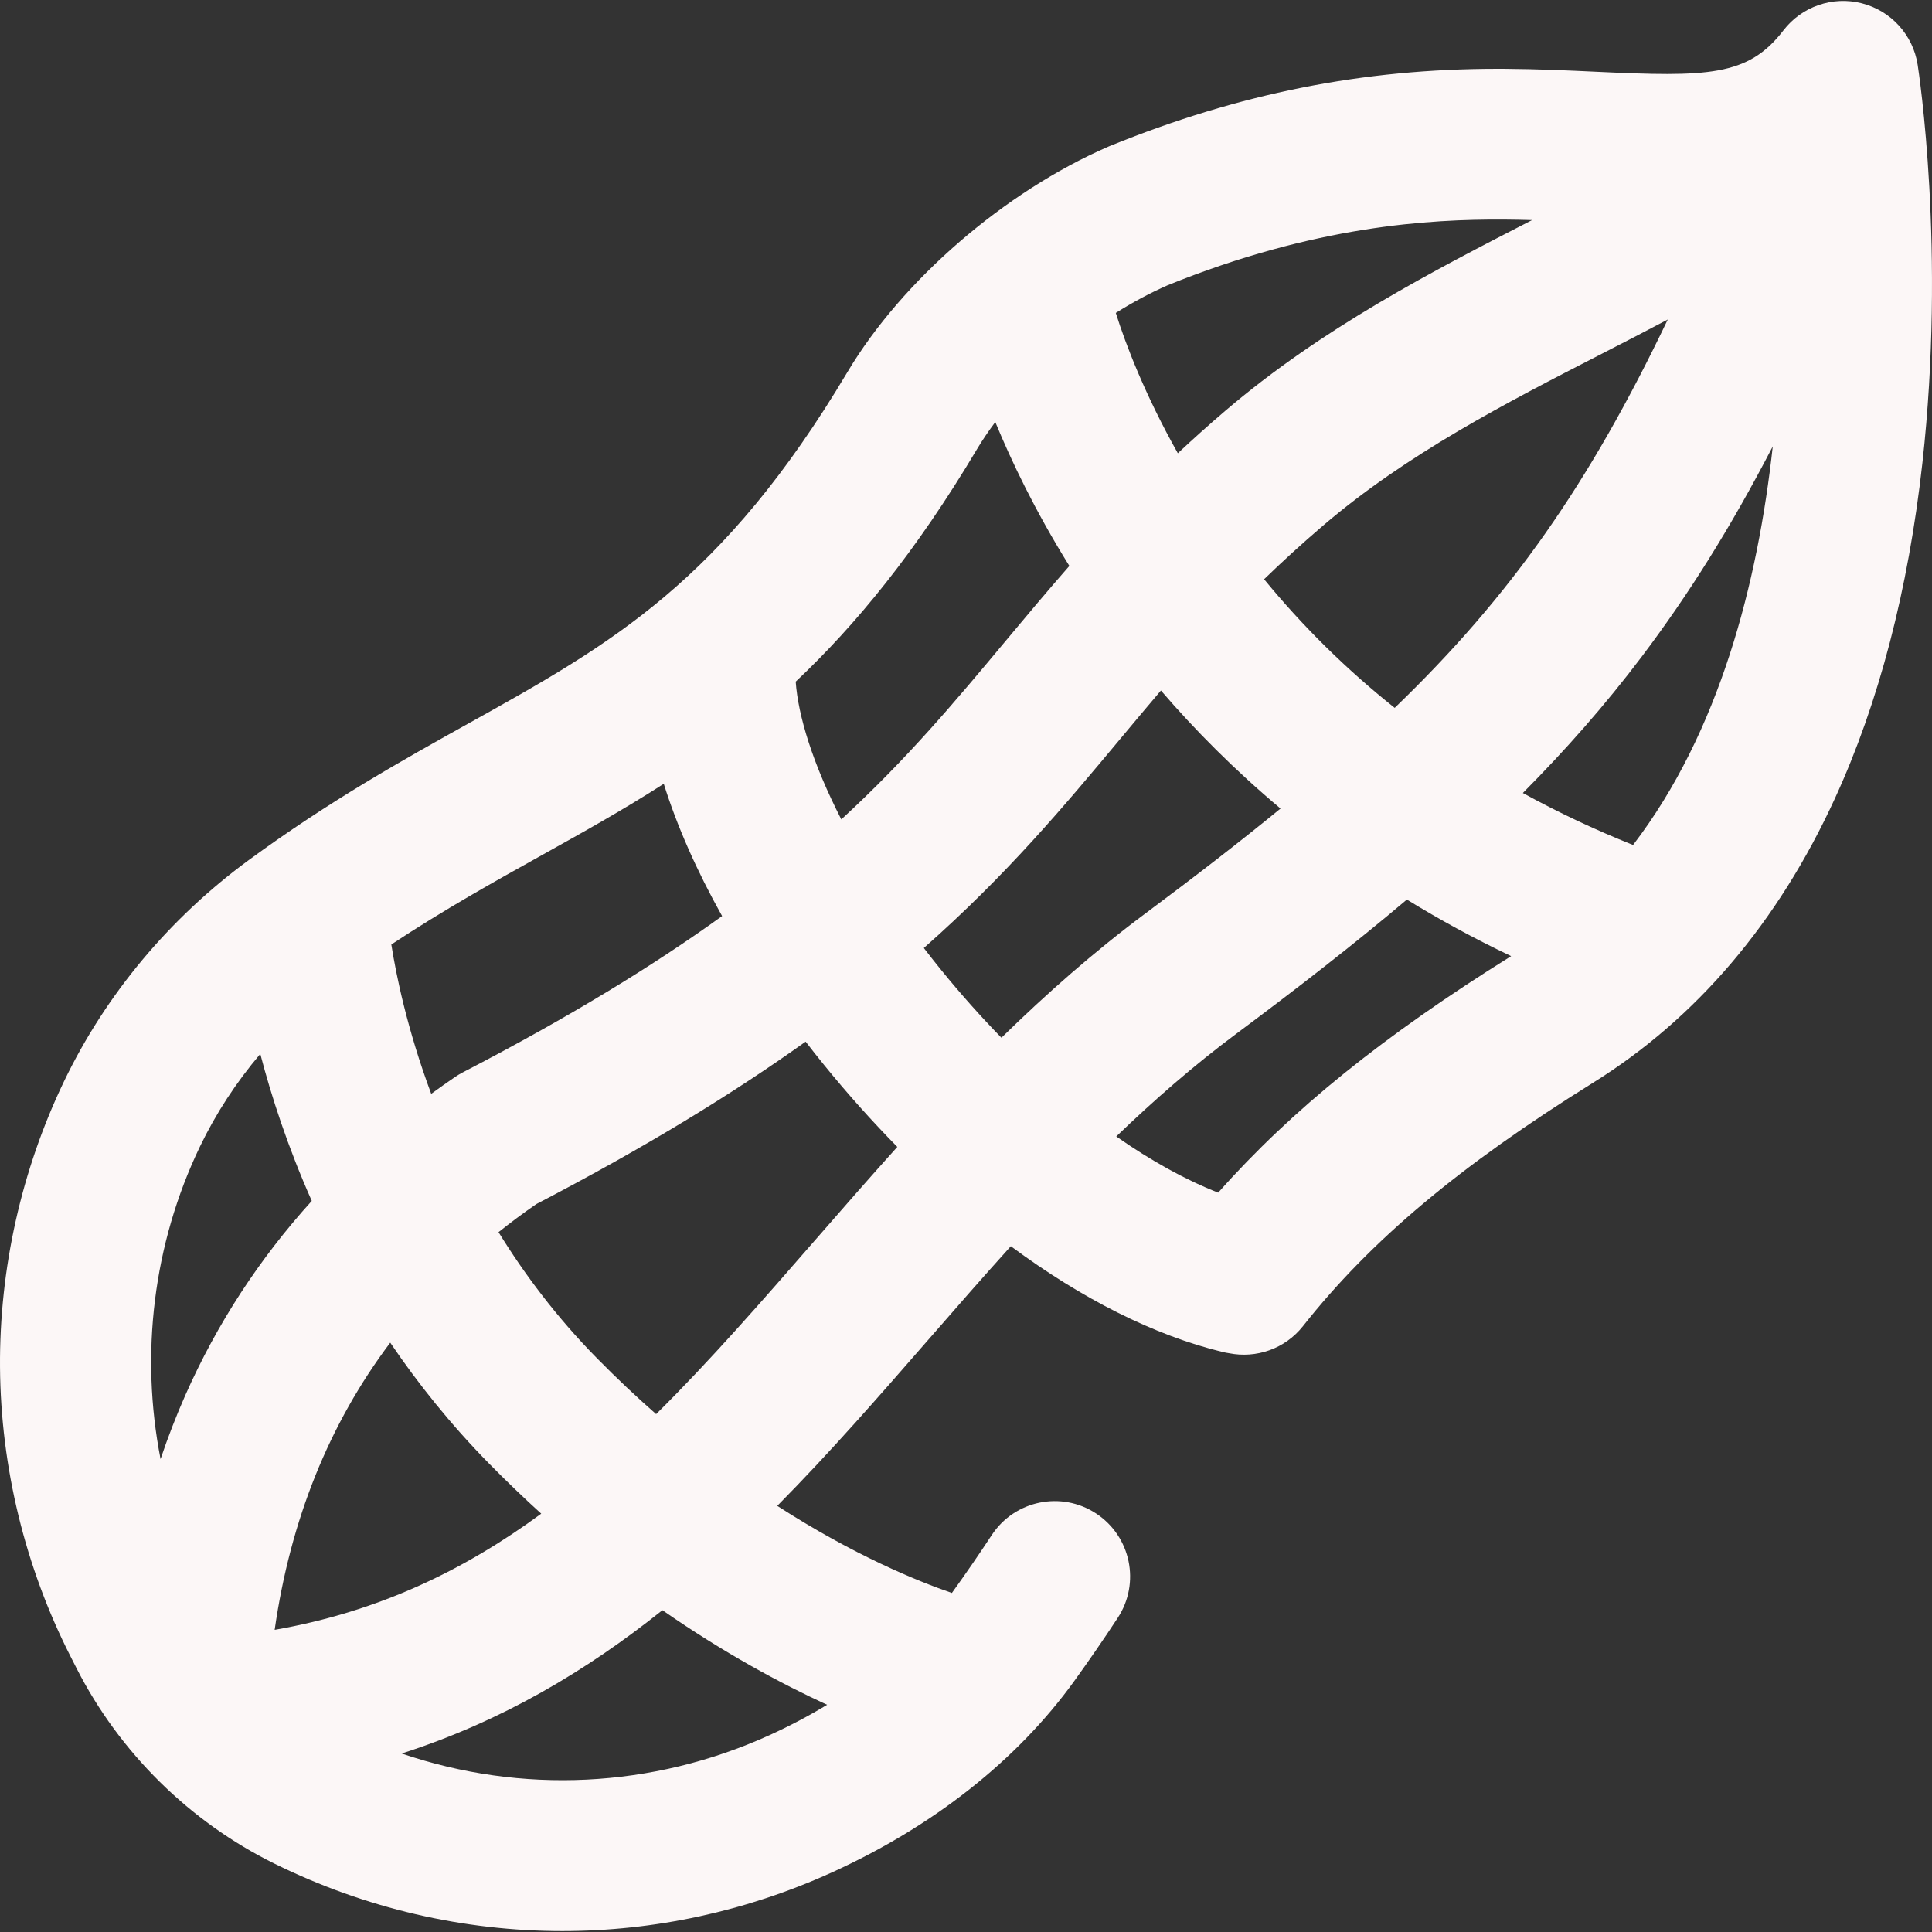 <?xml version="1.0"?>
<svg xmlns="http://www.w3.org/2000/svg" xmlns:xlink="http://www.w3.org/1999/xlink" version="1.1" id="Layer_1" x="0px" y="0px" viewBox="0 0 512.566 512.566" style="enable-background:new 0 0 512.566 512.566;" xml:space="preserve" width="512px" height="512px"><rect x="0" y="0" width="512.566" height="512.566" fill="#333333" stroke="none"/><g><path d="M508.762,17.172c-1.232-7.908-7.06-14.319-14.813-16.299c-7.756-1.981-15.941,0.853-20.814,7.202  c-9.369,12.207-20.064,12.348-49.618,10.96c-7.303-0.343-15.58-0.732-24.4-0.783c-0.571-0.003-1.142-0.005-1.713-0.005  c-35.798,0-68.553,6.521-102.925,20.474c-0.151,0.062-0.302,0.125-0.452,0.19c-27.524,11.967-54.689,35.446-69.208,59.815  c-33.175,55.69-62.81,72.198-100.328,93.096c-17.351,9.665-37.017,20.619-58.525,36.384c-20.997,15.39-37.937,35.687-48.988,58.696  C5.692,310.393-0.178,336.596,0.004,362.677c0.185,26.548,6.659,53.11,18.723,76.81l1.576,3.1  c11.365,22.329,29.998,40.733,52.465,51.823c24.163,11.929,50.275,17.907,76.422,17.907c24.316,0,48.663-5.174,71.485-15.543  c26.958-12.249,49.212-29.824,64.357-50.828c3.945-5.474,7.707-10.938,11.5-16.707c6.068-9.229,3.507-21.63-5.723-27.699  c-9.23-6.068-21.631-3.508-27.699,5.723c-3.476,5.285-6.919,10.288-10.525,15.291c-0.016,0.022-0.033,0.043-0.049,0.065  c-9.013-3.098-25.906-9.936-46.324-23.111c14.073-14.231,27.26-29.363,40.323-44.357c7.103-8.153,14.282-16.383,21.64-24.529  c18.836,13.963,38.041,23.664,56.2,28.066c0.569,0.138,1.137,0.241,1.705,0.328c7.139,1.422,14.798-1.1,19.619-7.205  c17.9-22.675,41.607-42.57,76.868-64.51c27.498-17.11,49.111-42.5,64.238-75.462c11.663-25.413,19.473-55.36,23.214-89.01  C516.279,66.529,509.071,19.161,508.762,17.172z M433.258,224.179c-10.202-4.08-19.95-8.683-29.242-13.792  c11.342-11.419,21.852-23.331,31.573-36.214c12.406-16.44,23.534-34.152,34.731-55.736  C466.355,154.547,456.239,194.158,433.258,224.179z M265.683,275.312c-5.446-5.586-10.789-11.577-15.952-17.928  c-1.602-1.97-3.143-3.927-4.637-5.872c22.047-19.452,37.296-37.722,52.296-55.697c3.547-4.25,7.052-8.446,10.611-12.621  c8.894,10.344,19.409,20.98,31.728,31.32c-10.747,8.801-22.557,17.928-35.673,27.695  C290.168,252.551,277.532,263.722,265.683,275.312z M335.37,153.673c4.811-4.663,9.973-9.388,15.624-14.218  c22.348-19.097,48.678-32.613,74.141-45.685c5.86-3.008,11.663-5.99,17.333-9.004c-20.782,43.444-41.515,73.235-72.451,103.034  C357.278,177.659,345.714,166.275,335.37,153.673z M398.885,58.25c2.583,0.015,5.099,0.069,7.587,0.138  c-26.133,13.415-55.69,28.632-81.465,50.658c-4.431,3.787-8.582,7.517-12.526,11.204c-8.699-15.475-13.838-28.865-16.456-37.231  c4.512-2.833,9.131-5.317,13.733-7.332C348.935,59.826,379.367,58.143,398.885,58.25z M259.182,119.196  c1.438-2.413,3.075-4.827,4.873-7.222c4.247,10.324,10.58,23.603,19.649,38.166c-5.951,6.786-11.525,13.457-17.025,20.047  c-13.163,15.773-26.007,31.163-43.478,47.207c-7.584-14.807-11.455-27.497-12.098-36.553  C227.047,165.823,242.983,146.389,259.182,119.196z M143.954,226.766c10.856-6.047,21.546-12.004,32.147-18.819  c3.486,11.159,8.706,22.992,15.477,35.09c-18.009,12.972-40.201,26.637-68.785,41.459c-0.706,0.366-1.39,0.773-2.048,1.222  c-2.152,1.465-4.262,2.962-6.341,4.482c-6.401-17.175-9.322-31.611-10.582-39.622C117.871,241.295,131.077,233.938,143.954,226.766z   M72.868,432.401c4.185-29.164,14.436-54.626,30.666-76.189c7.338,10.835,15.99,21.663,26.2,32.055  c4.631,4.714,9.259,9.148,13.857,13.317C123.15,416.589,100.438,427.588,72.868,432.401z M53.032,304.219  c4.228-8.802,9.637-17.076,16.026-24.609c2.938,11.247,7.278,24.634,13.657,38.996c-13.928,15.37-25.152,32.595-33.545,51.546  c-2.432,5.492-4.616,11.148-6.573,16.944C37.157,359.346,40.608,330.086,53.032,304.219z M106.564,465.213  c26.496-8.499,49.009-21.917,69.177-38.025c16.411,11.401,31.467,19.486,43.697,25.099c-4.821,2.923-9.93,5.624-15.31,8.068  C173.067,474.469,138.348,476.044,106.564,465.213z M174.07,375.175c-5.213-4.575-10.497-9.541-15.803-14.941  c-10.531-10.719-19.072-22.08-26.006-33.339c3.226-2.567,6.562-5.06,10.039-7.457c29.229-15.211,52.408-29.488,71.439-43.089  c1.614,2.093,3.261,4.183,4.956,6.268c6.254,7.693,12.734,14.927,19.367,21.662c-7.384,8.192-14.571,16.43-21.684,24.594  C202.047,345.321,188.322,361.071,174.07,375.175z M323.187,316.414c-8.707-3.415-17.829-8.469-27.037-14.911  c10.011-9.635,20.528-18.821,31.796-27.212c16.276-12.121,31.335-23.805,45.303-35.632c8.59,5.279,17.793,10.317,27.663,15.006  C367.176,274.702,342.647,294.454,323.187,316.414z" data-original="#000000" class="active-path" data-old_color="#F7E6E6" fill="#FCF7F7"/></g> </svg>

